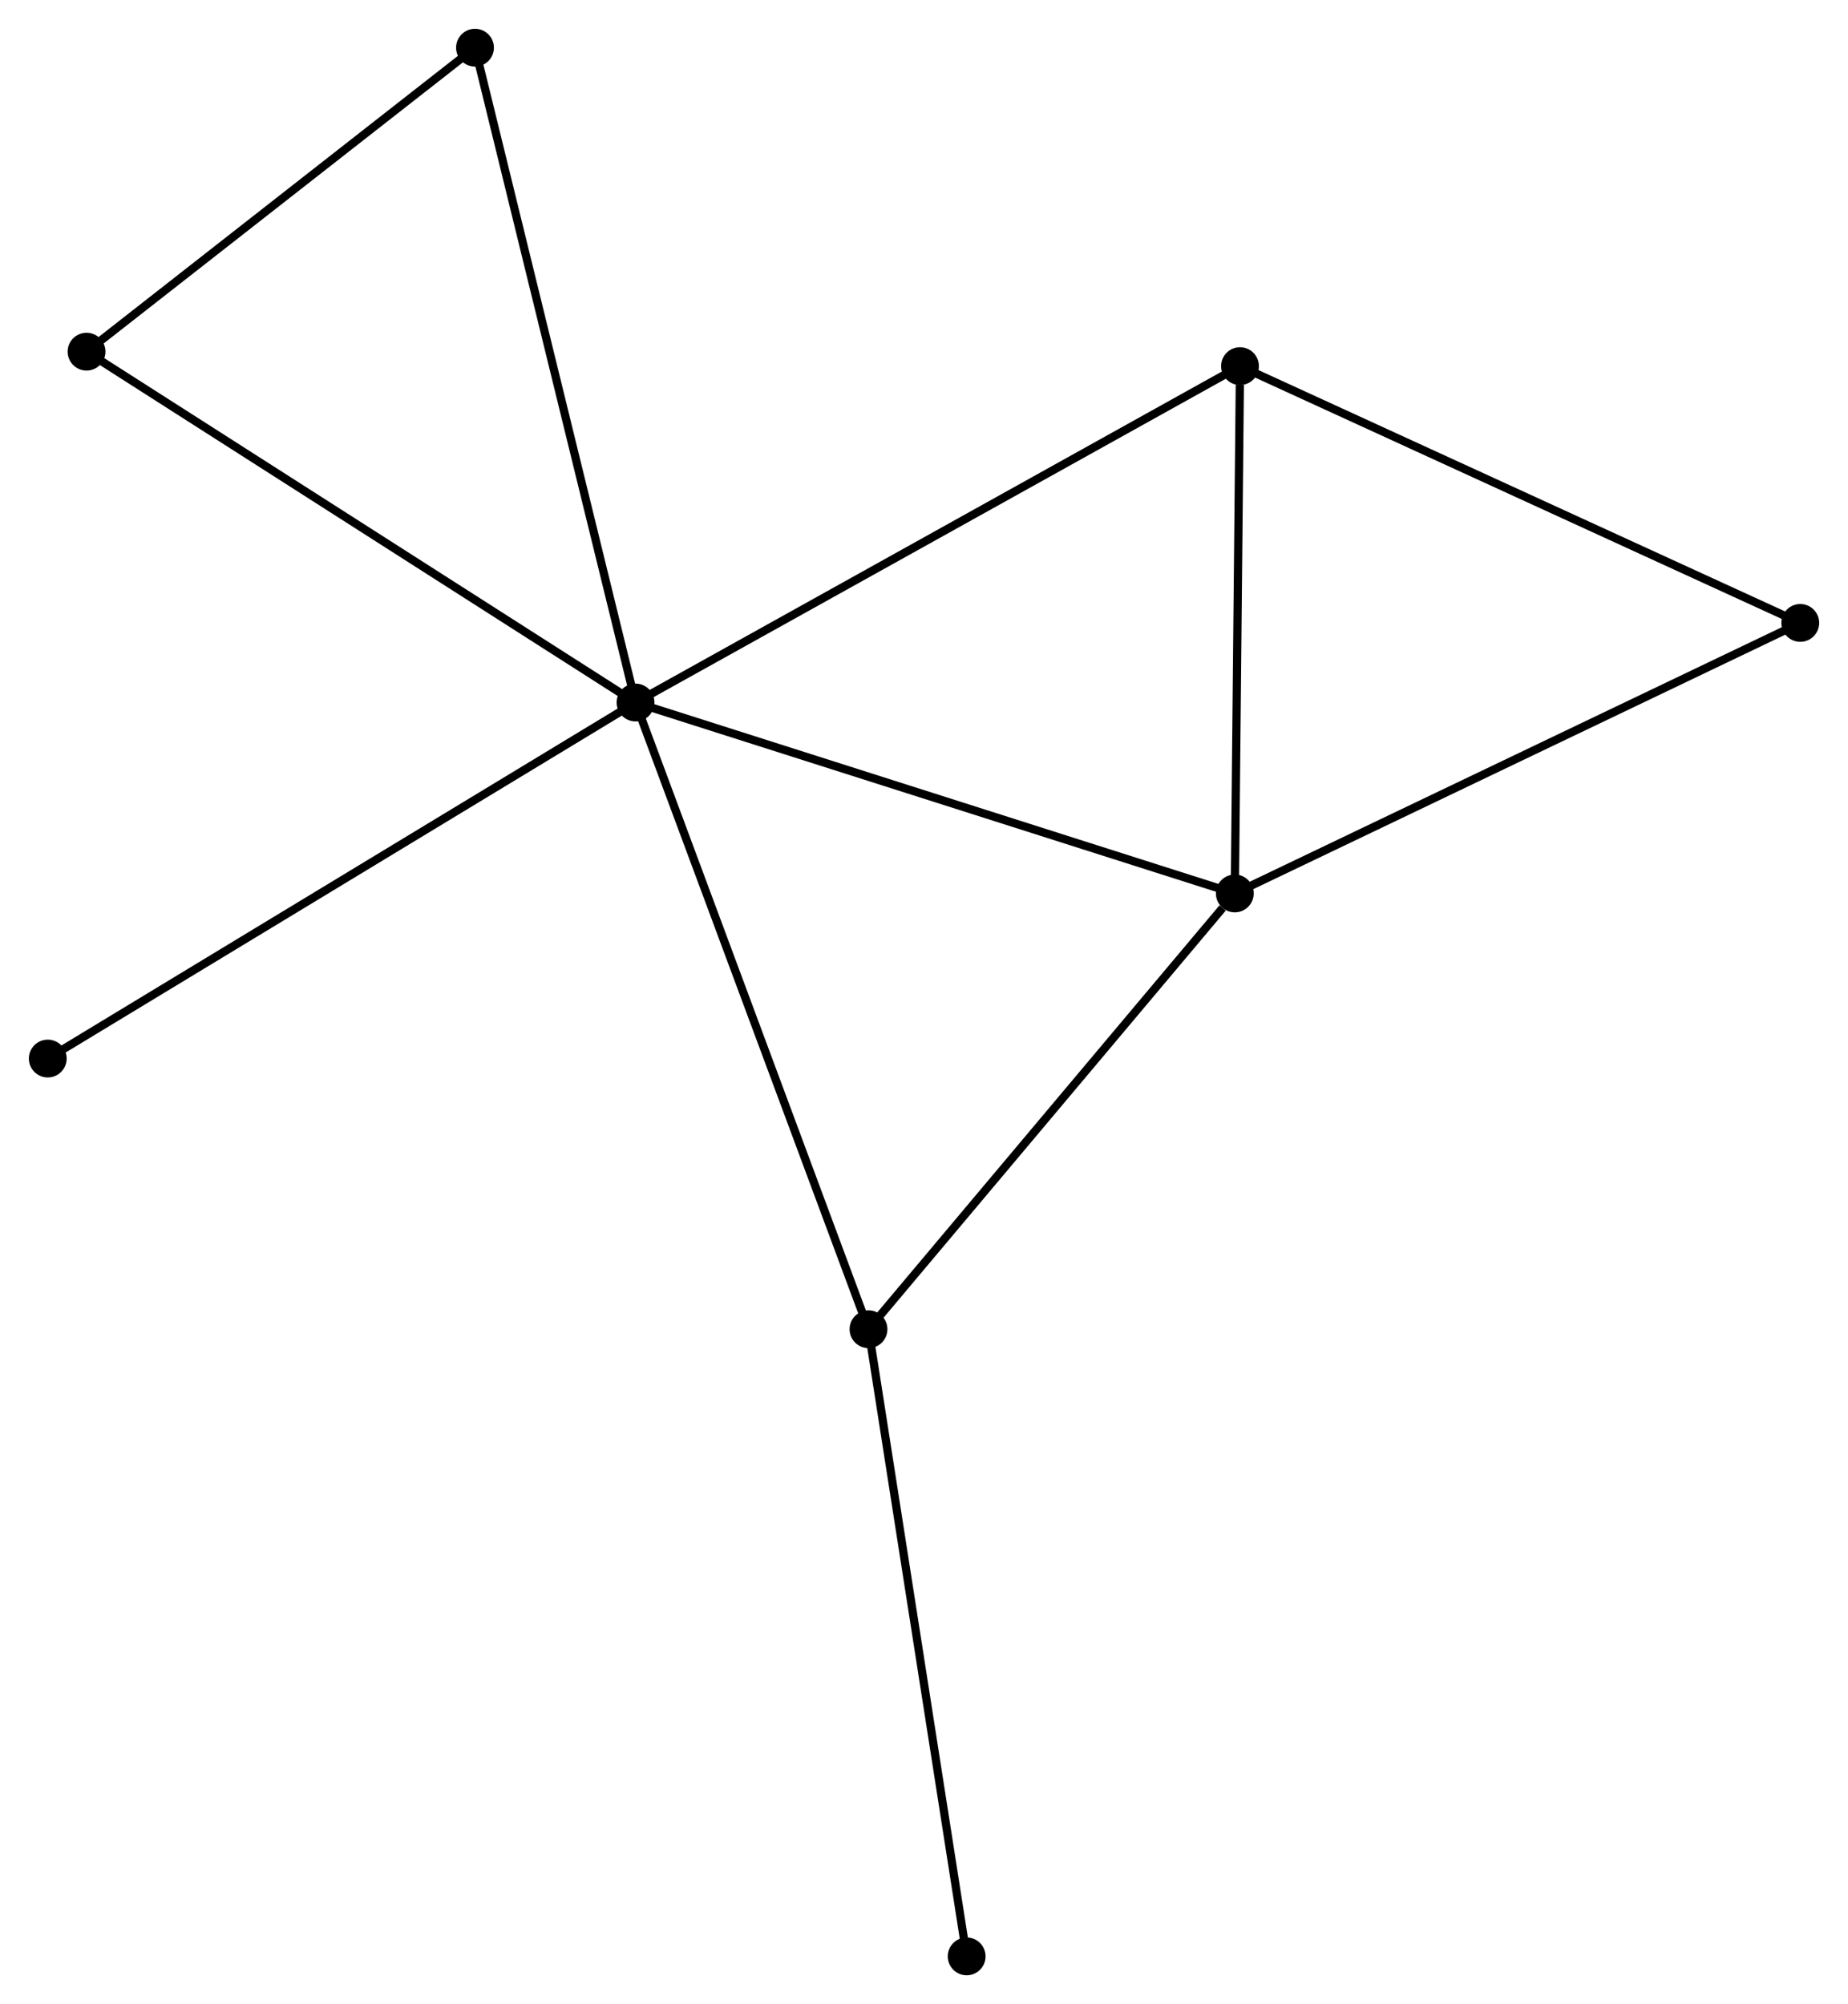 <?xml version="1.0" encoding="UTF-8" standalone="no"?>
<!DOCTYPE svg PUBLIC "-//W3C//DTD SVG 1.1//EN"
 "http://www.w3.org/Graphics/SVG/1.1/DTD/svg11.dtd">
<!-- Generated by graphviz version 2.36.0 (20140111.2315)
 -->
<!-- Title: %3 Pages: 1 -->
<svg width="225pt" height="244pt"
 viewBox="0.00 0.00 224.76 243.76" xmlns="http://www.w3.org/2000/svg" xmlns:xlink="http://www.w3.org/1999/xlink">
<g id="graph0" class="graph" transform="scale(1 1) rotate(0) translate(4 239.758)">
<title>%3</title>
<!-- 0 -->
<g id="node1" class="node"><title>0</title>
<ellipse fill="black" stroke="black" cx="73.291" cy="-154.311" rx="1.8" ry="1.8"/>
</g>
<!-- 1 -->
<g id="node2" class="node"><title>1</title>
<ellipse fill="black" stroke="black" cx="146.185" cy="-131.087" rx="1.8" ry="1.8"/>
</g>
<!-- 0&#45;&#45;1 -->
<g id="edge1" class="edge"><title>0&#45;&#45;1</title>
<path fill="none" stroke="black" d="M75.093,-153.737C85.178,-150.523 134.526,-134.801 144.446,-131.641"/>
</g>
<!-- 2 -->
<g id="node3" class="node"><title>2</title>
<ellipse fill="black" stroke="black" cx="101.629" cy="-78.081" rx="1.8" ry="1.8"/>
</g>
<!-- 0&#45;&#45;2 -->
<g id="edge2" class="edge"><title>0&#45;&#45;2</title>
<path fill="none" stroke="black" d="M73.991,-152.426C77.912,-141.88 97.097,-90.273 100.953,-79.899"/>
</g>
<!-- 3 -->
<g id="node4" class="node"><title>3</title>
<ellipse fill="black" stroke="black" cx="146.816" cy="-195.224" rx="1.8" ry="1.8"/>
</g>
<!-- 0&#45;&#45;3 -->
<g id="edge3" class="edge"><title>0&#45;&#45;3</title>
<path fill="none" stroke="black" d="M75.108,-155.322C85.281,-160.982 135.057,-188.68 145.062,-194.248"/>
</g>
<!-- 4 -->
<g id="node5" class="node"><title>4</title>
<ellipse fill="black" stroke="black" cx="53.766" cy="-233.958" rx="1.8" ry="1.8"/>
</g>
<!-- 0&#45;&#45;4 -->
<g id="edge4" class="edge"><title>0&#45;&#45;4</title>
<path fill="none" stroke="black" d="M72.808,-156.279C70.107,-167.299 56.889,-221.219 54.232,-232.058"/>
</g>
<!-- 6 -->
<g id="node6" class="node"><title>6</title>
<ellipse fill="black" stroke="black" cx="6.517" cy="-196.985" rx="1.8" ry="1.8"/>
</g>
<!-- 0&#45;&#45;6 -->
<g id="edge5" class="edge"><title>0&#45;&#45;6</title>
<path fill="none" stroke="black" d="M71.64,-155.365C62.482,-161.218 17.98,-189.659 8.355,-195.81"/>
</g>
<!-- 8 -->
<g id="node7" class="node"><title>8</title>
<ellipse fill="black" stroke="black" cx="1.8" cy="-111.004" rx="1.8" ry="1.8"/>
</g>
<!-- 0&#45;&#45;8 -->
<g id="edge6" class="edge"><title>0&#45;&#45;8</title>
<path fill="none" stroke="black" d="M71.524,-153.24C61.633,-147.249 13.234,-117.93 3.505,-112.037"/>
</g>
<!-- 1&#45;&#45;2 -->
<g id="edge7" class="edge"><title>1&#45;&#45;2</title>
<path fill="none" stroke="black" d="M144.702,-129.323C137.817,-121.132 109.03,-86.885 102.815,-79.492"/>
</g>
<!-- 1&#45;&#45;3 -->
<g id="edge8" class="edge"><title>1&#45;&#45;3</title>
<path fill="none" stroke="black" d="M146.203,-132.937C146.294,-142.139 146.695,-182.926 146.794,-192.979"/>
</g>
<!-- 5 -->
<g id="node8" class="node"><title>5</title>
<ellipse fill="black" stroke="black" cx="214.965" cy="-163.991" rx="1.8" ry="1.8"/>
</g>
<!-- 1&#45;&#45;5 -->
<g id="edge9" class="edge"><title>1&#45;&#45;5</title>
<path fill="none" stroke="black" d="M147.885,-131.9C157.318,-136.413 203.157,-158.342 213.071,-163.085"/>
</g>
<!-- 7 -->
<g id="node9" class="node"><title>7</title>
<ellipse fill="black" stroke="black" cx="113.569" cy="-1.8" rx="1.8" ry="1.8"/>
</g>
<!-- 2&#45;&#45;7 -->
<g id="edge10" class="edge"><title>2&#45;&#45;7</title>
<path fill="none" stroke="black" d="M101.924,-76.195C103.576,-65.642 111.659,-14 113.284,-3.62"/>
</g>
<!-- 3&#45;&#45;5 -->
<g id="edge11" class="edge"><title>3&#45;&#45;5</title>
<path fill="none" stroke="black" d="M148.501,-194.452C157.847,-190.168 203.265,-169.353 213.089,-164.851"/>
</g>
<!-- 4&#45;&#45;6 -->
<g id="edge12" class="edge"><title>4&#45;&#45;6</title>
<path fill="none" stroke="black" d="M52.194,-232.728C45.02,-227.114 15.429,-203.959 8.143,-198.258"/>
</g>
</g>
</svg>
